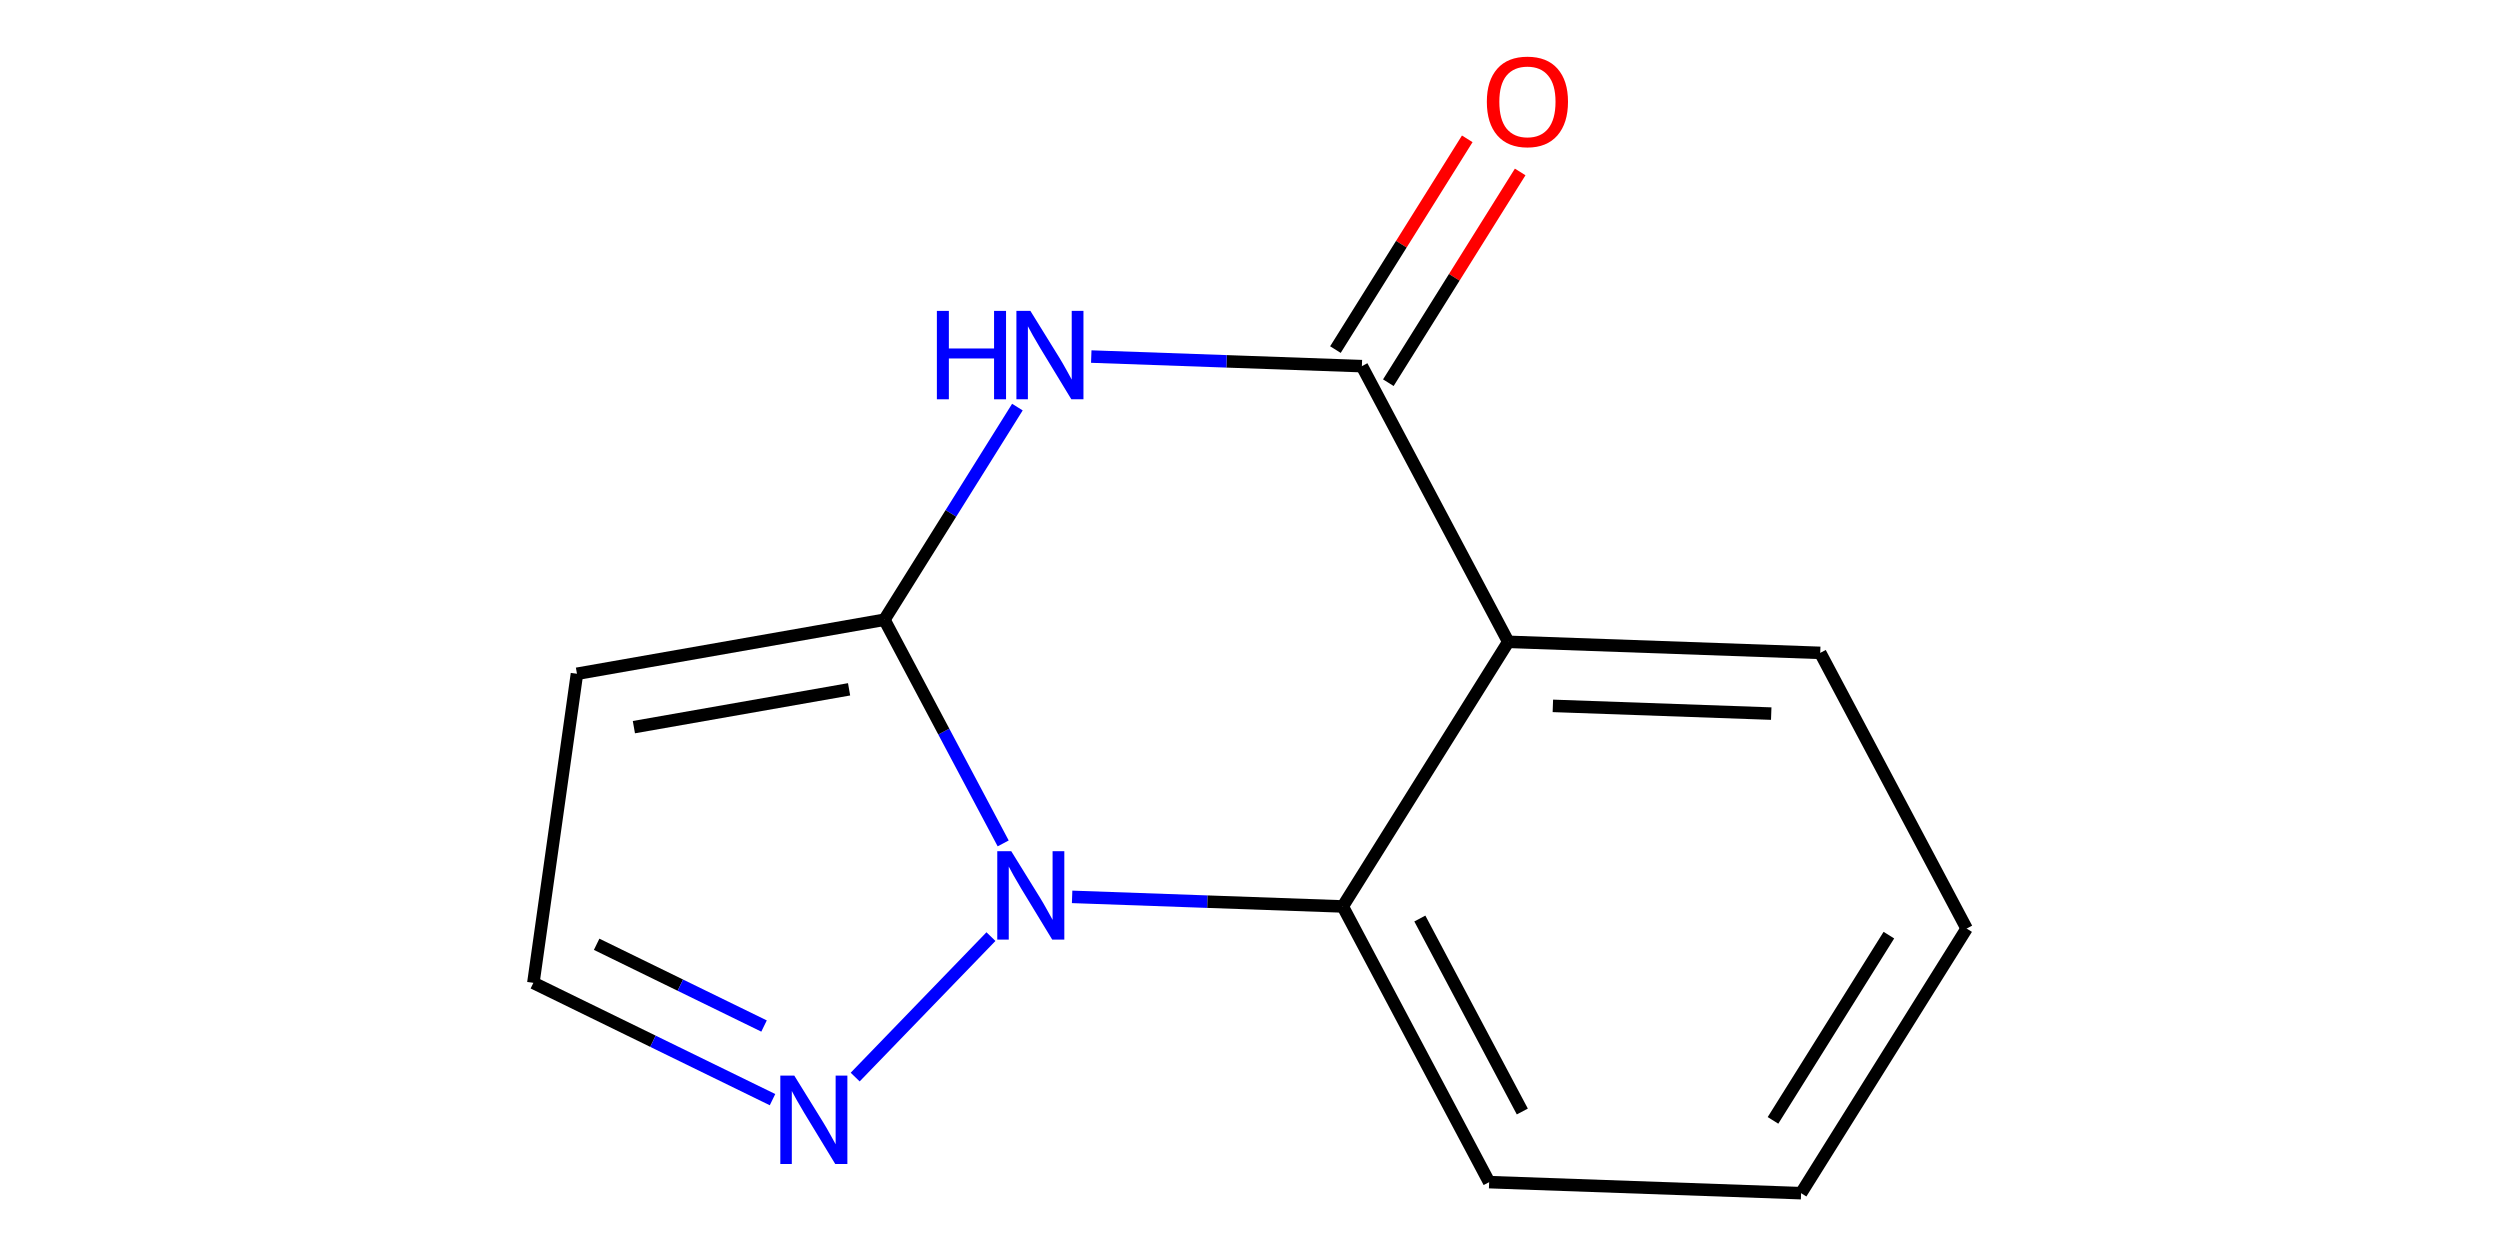 <?xml version='1.0' encoding='iso-8859-1'?>
<svg version='1.1' baseProfile='full'
              xmlns='http://www.w3.org/2000/svg'
                      xmlns:rdkit='http://www.rdkit.org/xml'
                      xmlns:xlink='http://www.w3.org/1999/xlink'
                  xml:space='preserve'
width='400px' height='200px' viewBox='0 0 400 200'>
<!-- END OF HEADER -->
<rect style='opacity:1.0;fill:#FFFFFF;stroke:none' width='400' height='200' x='0' y='0'> </rect>
<path class='bond-0 atom-0 atom-1' d='M 234.761,22.214 L 224.214,39.074' style='fill:none;fill-rule:evenodd;stroke:#FF0000;stroke-width:2.0px;stroke-linecap:butt;stroke-linejoin:miter;stroke-opacity:1' />
<path class='bond-0 atom-0 atom-1' d='M 224.214,39.074 L 213.667,55.935' style='fill:none;fill-rule:evenodd;stroke:#000000;stroke-width:2.0px;stroke-linecap:butt;stroke-linejoin:miter;stroke-opacity:1' />
<path class='bond-0 atom-0 atom-1' d='M 243.229,27.512 L 232.682,44.372' style='fill:none;fill-rule:evenodd;stroke:#FF0000;stroke-width:2.0px;stroke-linecap:butt;stroke-linejoin:miter;stroke-opacity:1' />
<path class='bond-0 atom-0 atom-1' d='M 232.682,44.372 L 222.135,61.232' style='fill:none;fill-rule:evenodd;stroke:#000000;stroke-width:2.0px;stroke-linecap:butt;stroke-linejoin:miter;stroke-opacity:1' />
<path class='bond-1 atom-1 atom-2' d='M 217.901,58.583 L 196.251,57.816' style='fill:none;fill-rule:evenodd;stroke:#000000;stroke-width:2.0px;stroke-linecap:butt;stroke-linejoin:miter;stroke-opacity:1' />
<path class='bond-1 atom-1 atom-2' d='M 196.251,57.816 L 174.602,57.05' style='fill:none;fill-rule:evenodd;stroke:#0000FF;stroke-width:2.0px;stroke-linecap:butt;stroke-linejoin:miter;stroke-opacity:1' />
<path class='bond-13 atom-13 atom-1' d='M 241.325,102.692 L 217.901,58.583' style='fill:none;fill-rule:evenodd;stroke:#000000;stroke-width:2.0px;stroke-linecap:butt;stroke-linejoin:miter;stroke-opacity:1' />
<path class='bond-2 atom-2 atom-3' d='M 162.784,65.136 L 152.143,82.146' style='fill:none;fill-rule:evenodd;stroke:#0000FF;stroke-width:2.0px;stroke-linecap:butt;stroke-linejoin:miter;stroke-opacity:1' />
<path class='bond-2 atom-2 atom-3' d='M 152.143,82.146 L 141.502,99.156' style='fill:none;fill-rule:evenodd;stroke:#000000;stroke-width:2.0px;stroke-linecap:butt;stroke-linejoin:miter;stroke-opacity:1' />
<path class='bond-3 atom-3 atom-4' d='M 141.502,99.156 L 92.314,107.804' style='fill:none;fill-rule:evenodd;stroke:#000000;stroke-width:2.0px;stroke-linecap:butt;stroke-linejoin:miter;stroke-opacity:1' />
<path class='bond-3 atom-3 atom-4' d='M 135.854,110.291 L 101.422,116.344' style='fill:none;fill-rule:evenodd;stroke:#000000;stroke-width:2.0px;stroke-linecap:butt;stroke-linejoin:miter;stroke-opacity:1' />
<path class='bond-14 atom-7 atom-3' d='M 160.508,134.944 L 151.005,117.05' style='fill:none;fill-rule:evenodd;stroke:#0000FF;stroke-width:2.0px;stroke-linecap:butt;stroke-linejoin:miter;stroke-opacity:1' />
<path class='bond-14 atom-7 atom-3' d='M 151.005,117.05 L 141.502,99.156' style='fill:none;fill-rule:evenodd;stroke:#000000;stroke-width:2.0px;stroke-linecap:butt;stroke-linejoin:miter;stroke-opacity:1' />
<path class='bond-4 atom-4 atom-5' d='M 92.314,107.804 L 85.339,157.257' style='fill:none;fill-rule:evenodd;stroke:#000000;stroke-width:2.0px;stroke-linecap:butt;stroke-linejoin:miter;stroke-opacity:1' />
<path class='bond-5 atom-5 atom-6' d='M 85.339,157.257 L 104.471,166.6' style='fill:none;fill-rule:evenodd;stroke:#000000;stroke-width:2.0px;stroke-linecap:butt;stroke-linejoin:miter;stroke-opacity:1' />
<path class='bond-5 atom-5 atom-6' d='M 104.471,166.6 L 123.603,175.944' style='fill:none;fill-rule:evenodd;stroke:#0000FF;stroke-width:2.0px;stroke-linecap:butt;stroke-linejoin:miter;stroke-opacity:1' />
<path class='bond-5 atom-5 atom-6' d='M 95.462,151.084 L 108.854,157.625' style='fill:none;fill-rule:evenodd;stroke:#000000;stroke-width:2.0px;stroke-linecap:butt;stroke-linejoin:miter;stroke-opacity:1' />
<path class='bond-5 atom-5 atom-6' d='M 108.854,157.625 L 122.247,164.165' style='fill:none;fill-rule:evenodd;stroke:#0000FF;stroke-width:2.0px;stroke-linecap:butt;stroke-linejoin:miter;stroke-opacity:1' />
<path class='bond-6 atom-6 atom-7' d='M 136.828,172.332 L 158.552,149.859' style='fill:none;fill-rule:evenodd;stroke:#0000FF;stroke-width:2.0px;stroke-linecap:butt;stroke-linejoin:miter;stroke-opacity:1' />
<path class='bond-7 atom-7 atom-8' d='M 171.539,143.499 L 193.189,144.266' style='fill:none;fill-rule:evenodd;stroke:#0000FF;stroke-width:2.0px;stroke-linecap:butt;stroke-linejoin:miter;stroke-opacity:1' />
<path class='bond-7 atom-7 atom-8' d='M 193.189,144.266 L 214.838,145.032' style='fill:none;fill-rule:evenodd;stroke:#000000;stroke-width:2.0px;stroke-linecap:butt;stroke-linejoin:miter;stroke-opacity:1' />
<path class='bond-8 atom-8 atom-9' d='M 214.838,145.032 L 238.263,189.141' style='fill:none;fill-rule:evenodd;stroke:#000000;stroke-width:2.0px;stroke-linecap:butt;stroke-linejoin:miter;stroke-opacity:1' />
<path class='bond-8 atom-8 atom-9' d='M 227.174,146.964 L 243.571,177.84' style='fill:none;fill-rule:evenodd;stroke:#000000;stroke-width:2.0px;stroke-linecap:butt;stroke-linejoin:miter;stroke-opacity:1' />
<path class='bond-15 atom-13 atom-8' d='M 241.325,102.692 L 214.838,145.032' style='fill:none;fill-rule:evenodd;stroke:#000000;stroke-width:2.0px;stroke-linecap:butt;stroke-linejoin:miter;stroke-opacity:1' />
<path class='bond-9 atom-9 atom-10' d='M 238.263,189.141 L 288.175,190.909' style='fill:none;fill-rule:evenodd;stroke:#000000;stroke-width:2.0px;stroke-linecap:butt;stroke-linejoin:miter;stroke-opacity:1' />
<path class='bond-10 atom-10 atom-11' d='M 288.175,190.909 L 314.661,148.569' style='fill:none;fill-rule:evenodd;stroke:#000000;stroke-width:2.0px;stroke-linecap:butt;stroke-linejoin:miter;stroke-opacity:1' />
<path class='bond-10 atom-10 atom-11' d='M 283.679,179.261 L 302.22,149.622' style='fill:none;fill-rule:evenodd;stroke:#000000;stroke-width:2.0px;stroke-linecap:butt;stroke-linejoin:miter;stroke-opacity:1' />
<path class='bond-11 atom-11 atom-12' d='M 314.661,148.569 L 291.237,104.46' style='fill:none;fill-rule:evenodd;stroke:#000000;stroke-width:2.0px;stroke-linecap:butt;stroke-linejoin:miter;stroke-opacity:1' />
<path class='bond-12 atom-12 atom-13' d='M 291.237,104.46 L 241.325,102.692' style='fill:none;fill-rule:evenodd;stroke:#000000;stroke-width:2.0px;stroke-linecap:butt;stroke-linejoin:miter;stroke-opacity:1' />
<path class='bond-12 atom-12 atom-13' d='M 283.397,114.177 L 248.458,112.939' style='fill:none;fill-rule:evenodd;stroke:#000000;stroke-width:2.0px;stroke-linecap:butt;stroke-linejoin:miter;stroke-opacity:1' />
<path  class='atom-0' d='M 237.895 16.283
Q 237.895 12.887, 239.573 10.989
Q 241.251 9.091, 244.388 9.091
Q 247.524 9.091, 249.202 10.989
Q 250.88 12.887, 250.88 16.283
Q 250.88 19.719, 249.182 21.677
Q 247.484 23.614, 244.388 23.614
Q 241.271 23.614, 239.573 21.677
Q 237.895 19.739, 237.895 16.283
M 244.388 22.016
Q 246.545 22.016, 247.704 20.578
Q 248.883 19.119, 248.883 16.283
Q 248.883 13.506, 247.704 12.107
Q 246.545 10.689, 244.388 10.689
Q 242.23 10.689, 241.052 12.088
Q 239.893 13.486, 239.893 16.283
Q 239.893 19.139, 241.052 20.578
Q 242.23 22.016, 244.388 22.016
' fill='#FF0000'/>
<path  class='atom-2' d='M 149.9 49.743
L 151.818 49.743
L 151.818 55.757
L 159.05 55.757
L 159.05 49.743
L 160.967 49.743
L 160.967 63.887
L 159.05 63.887
L 159.05 57.355
L 151.818 57.355
L 151.818 63.887
L 149.9 63.887
L 149.9 49.743
' fill='#0000FF'/>
<path  class='atom-2' d='M 164.863 49.743
L 169.498 57.235
Q 169.957 57.974, 170.696 59.312
Q 171.435 60.651, 171.475 60.731
L 171.475 49.743
L 173.353 49.743
L 173.353 63.887
L 171.415 63.887
L 166.441 55.697
Q 165.862 54.738, 165.242 53.639
Q 164.643 52.54, 164.463 52.201
L 164.463 63.887
L 162.625 63.887
L 162.625 49.743
L 164.863 49.743
' fill='#0000FF'/>
<path  class='atom-6' d='M 127.089 172.101
L 131.724 179.592
Q 132.184 180.332, 132.923 181.67
Q 133.662 183.008, 133.702 183.088
L 133.702 172.101
L 135.58 172.101
L 135.58 186.245
L 133.642 186.245
L 128.668 178.054
Q 128.088 177.095, 127.469 175.996
Q 126.87 174.898, 126.69 174.558
L 126.69 186.245
L 124.852 186.245
L 124.852 172.101
L 127.089 172.101
' fill='#0000FF'/>
<path  class='atom-7' d='M 161.801 136.193
L 166.435 143.684
Q 166.895 144.423, 167.634 145.762
Q 168.373 147.1, 168.413 147.18
L 168.413 136.193
L 170.291 136.193
L 170.291 150.336
L 168.353 150.336
L 163.379 142.146
Q 162.799 141.187, 162.18 140.088
Q 161.581 138.989, 161.401 138.65
L 161.401 150.336
L 159.563 150.336
L 159.563 136.193
L 161.801 136.193
' fill='#0000FF'/>
</svg>
